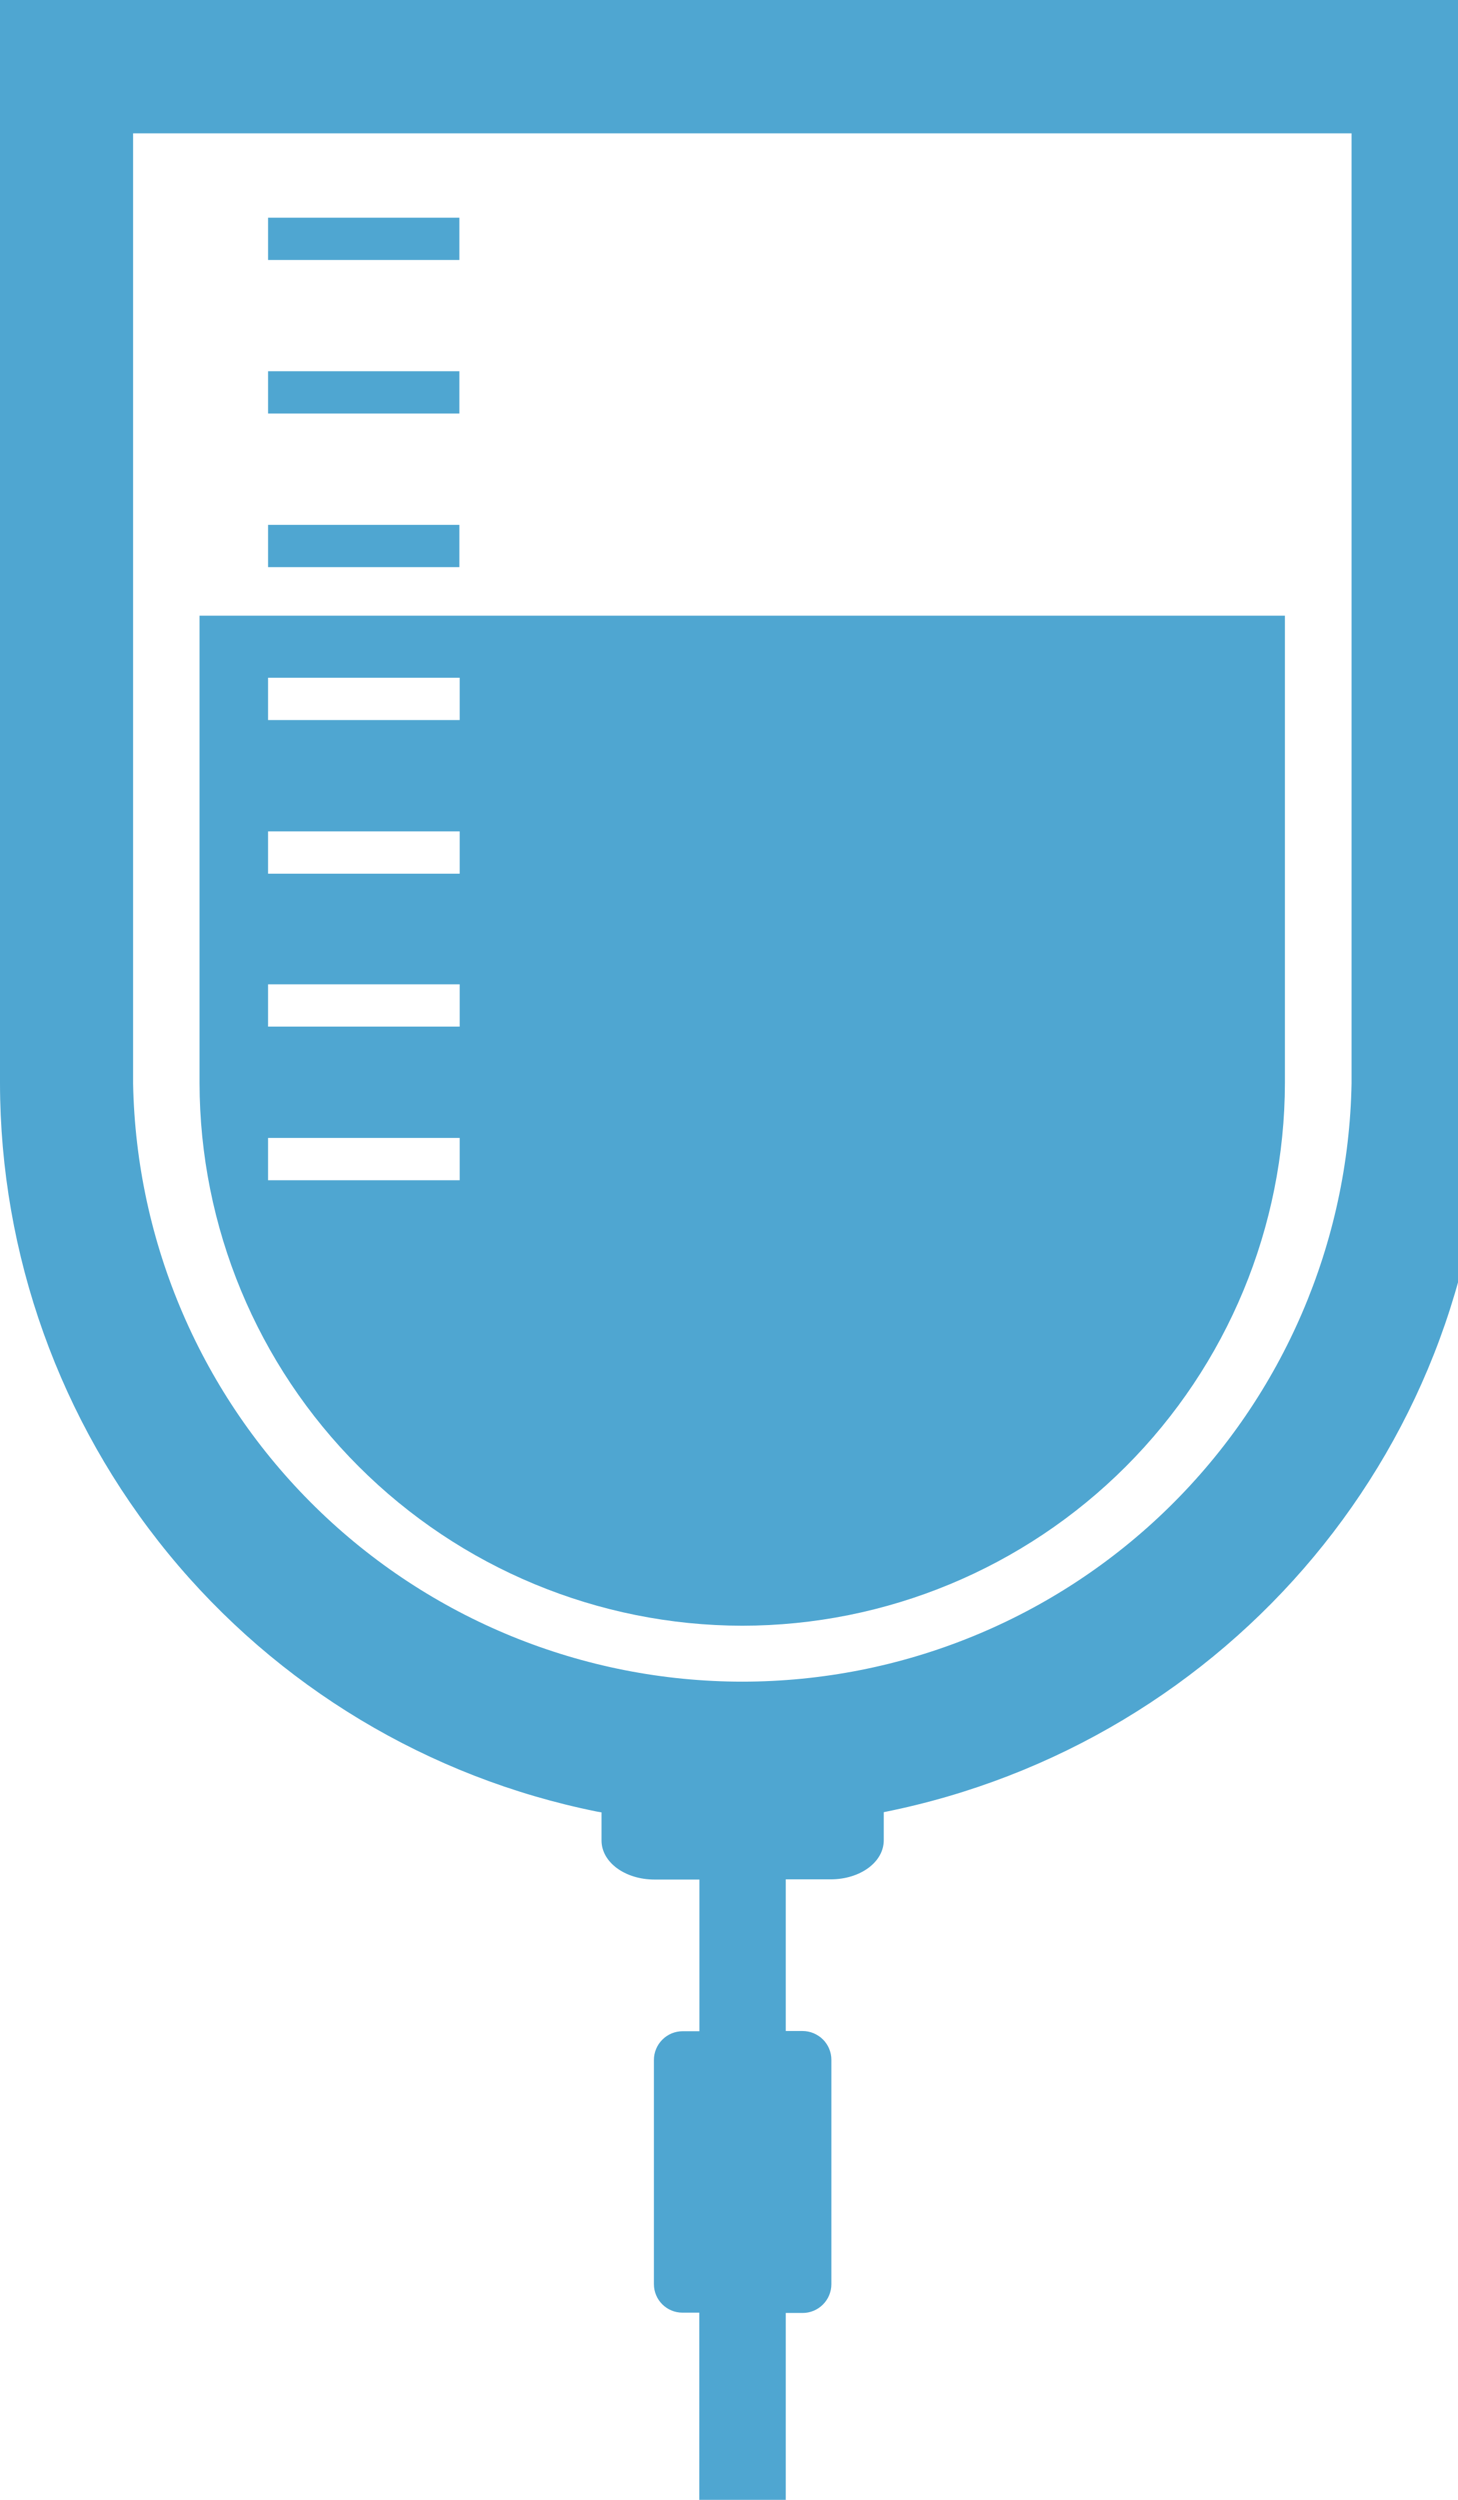 <svg width="14" height="24" viewBox="0 0 14 24" fill="none" xmlns="http://www.w3.org/2000/svg">
<g clip-path="url(#clip0_320_10612)">
<path d="M7.127 15.608C8.509 15.607 9.833 15.057 10.81 14.08C11.787 13.103 12.336 11.779 12.338 10.397V5.911H1.916V10.397C1.918 11.778 2.467 13.103 3.444 14.079C4.421 15.056 5.745 15.606 7.126 15.608H7.127ZM2.574 6.507H4.414V6.913H2.574V6.507ZM2.574 7.982H4.414V8.388H2.574V7.982ZM2.574 9.45H4.414V9.856H2.574V9.45ZM2.574 10.925H4.414V11.331H2.574V10.925Z" fill="#4FA6D1"/>
<path d="M12.978 2.34375e-05H0V10.4C0.002 12.047 0.574 13.644 1.618 14.918C2.662 16.192 4.115 17.066 5.73 17.392L5.776 17.4V17.67C5.776 17.88 6.003 18.045 6.286 18.045H6.716V19.501H6.555C6.482 19.501 6.412 19.53 6.36 19.582C6.308 19.634 6.279 19.704 6.279 19.777V21.929C6.279 22.081 6.402 22.203 6.553 22.203H6.715V24H7.545V22.206H7.707C7.78 22.206 7.85 22.177 7.902 22.125C7.954 22.073 7.983 22.003 7.983 21.93V19.775C7.983 19.702 7.954 19.632 7.902 19.58C7.85 19.529 7.78 19.499 7.707 19.499H7.545V18.043H7.975C8.261 18.043 8.486 17.877 8.486 17.668V17.398C11.797 16.737 14.258 13.856 14.262 10.399V-0.001L12.978 2.34375e-05ZM12.978 10.4C12.95 11.933 12.322 13.393 11.228 14.468C10.135 15.542 8.663 16.144 7.13 16.145C5.597 16.145 4.125 15.544 3.031 14.471C1.936 13.397 1.307 11.937 1.278 10.404V1.28H12.978V10.4Z" fill="#4FA6D1"/>
<path d="M2.574 2.09H4.411V2.496H2.574V2.09ZM2.574 3.564H4.411V3.97H2.574V3.564ZM2.574 5.039H4.411V5.445H2.574V5.039Z" fill="#4FA6D1"/>
</g>
<defs>
<clipPath id="clip0_320_10612">
<rect width="14" height="24" fill="white"/>
</clipPath>
</defs>
</svg>
